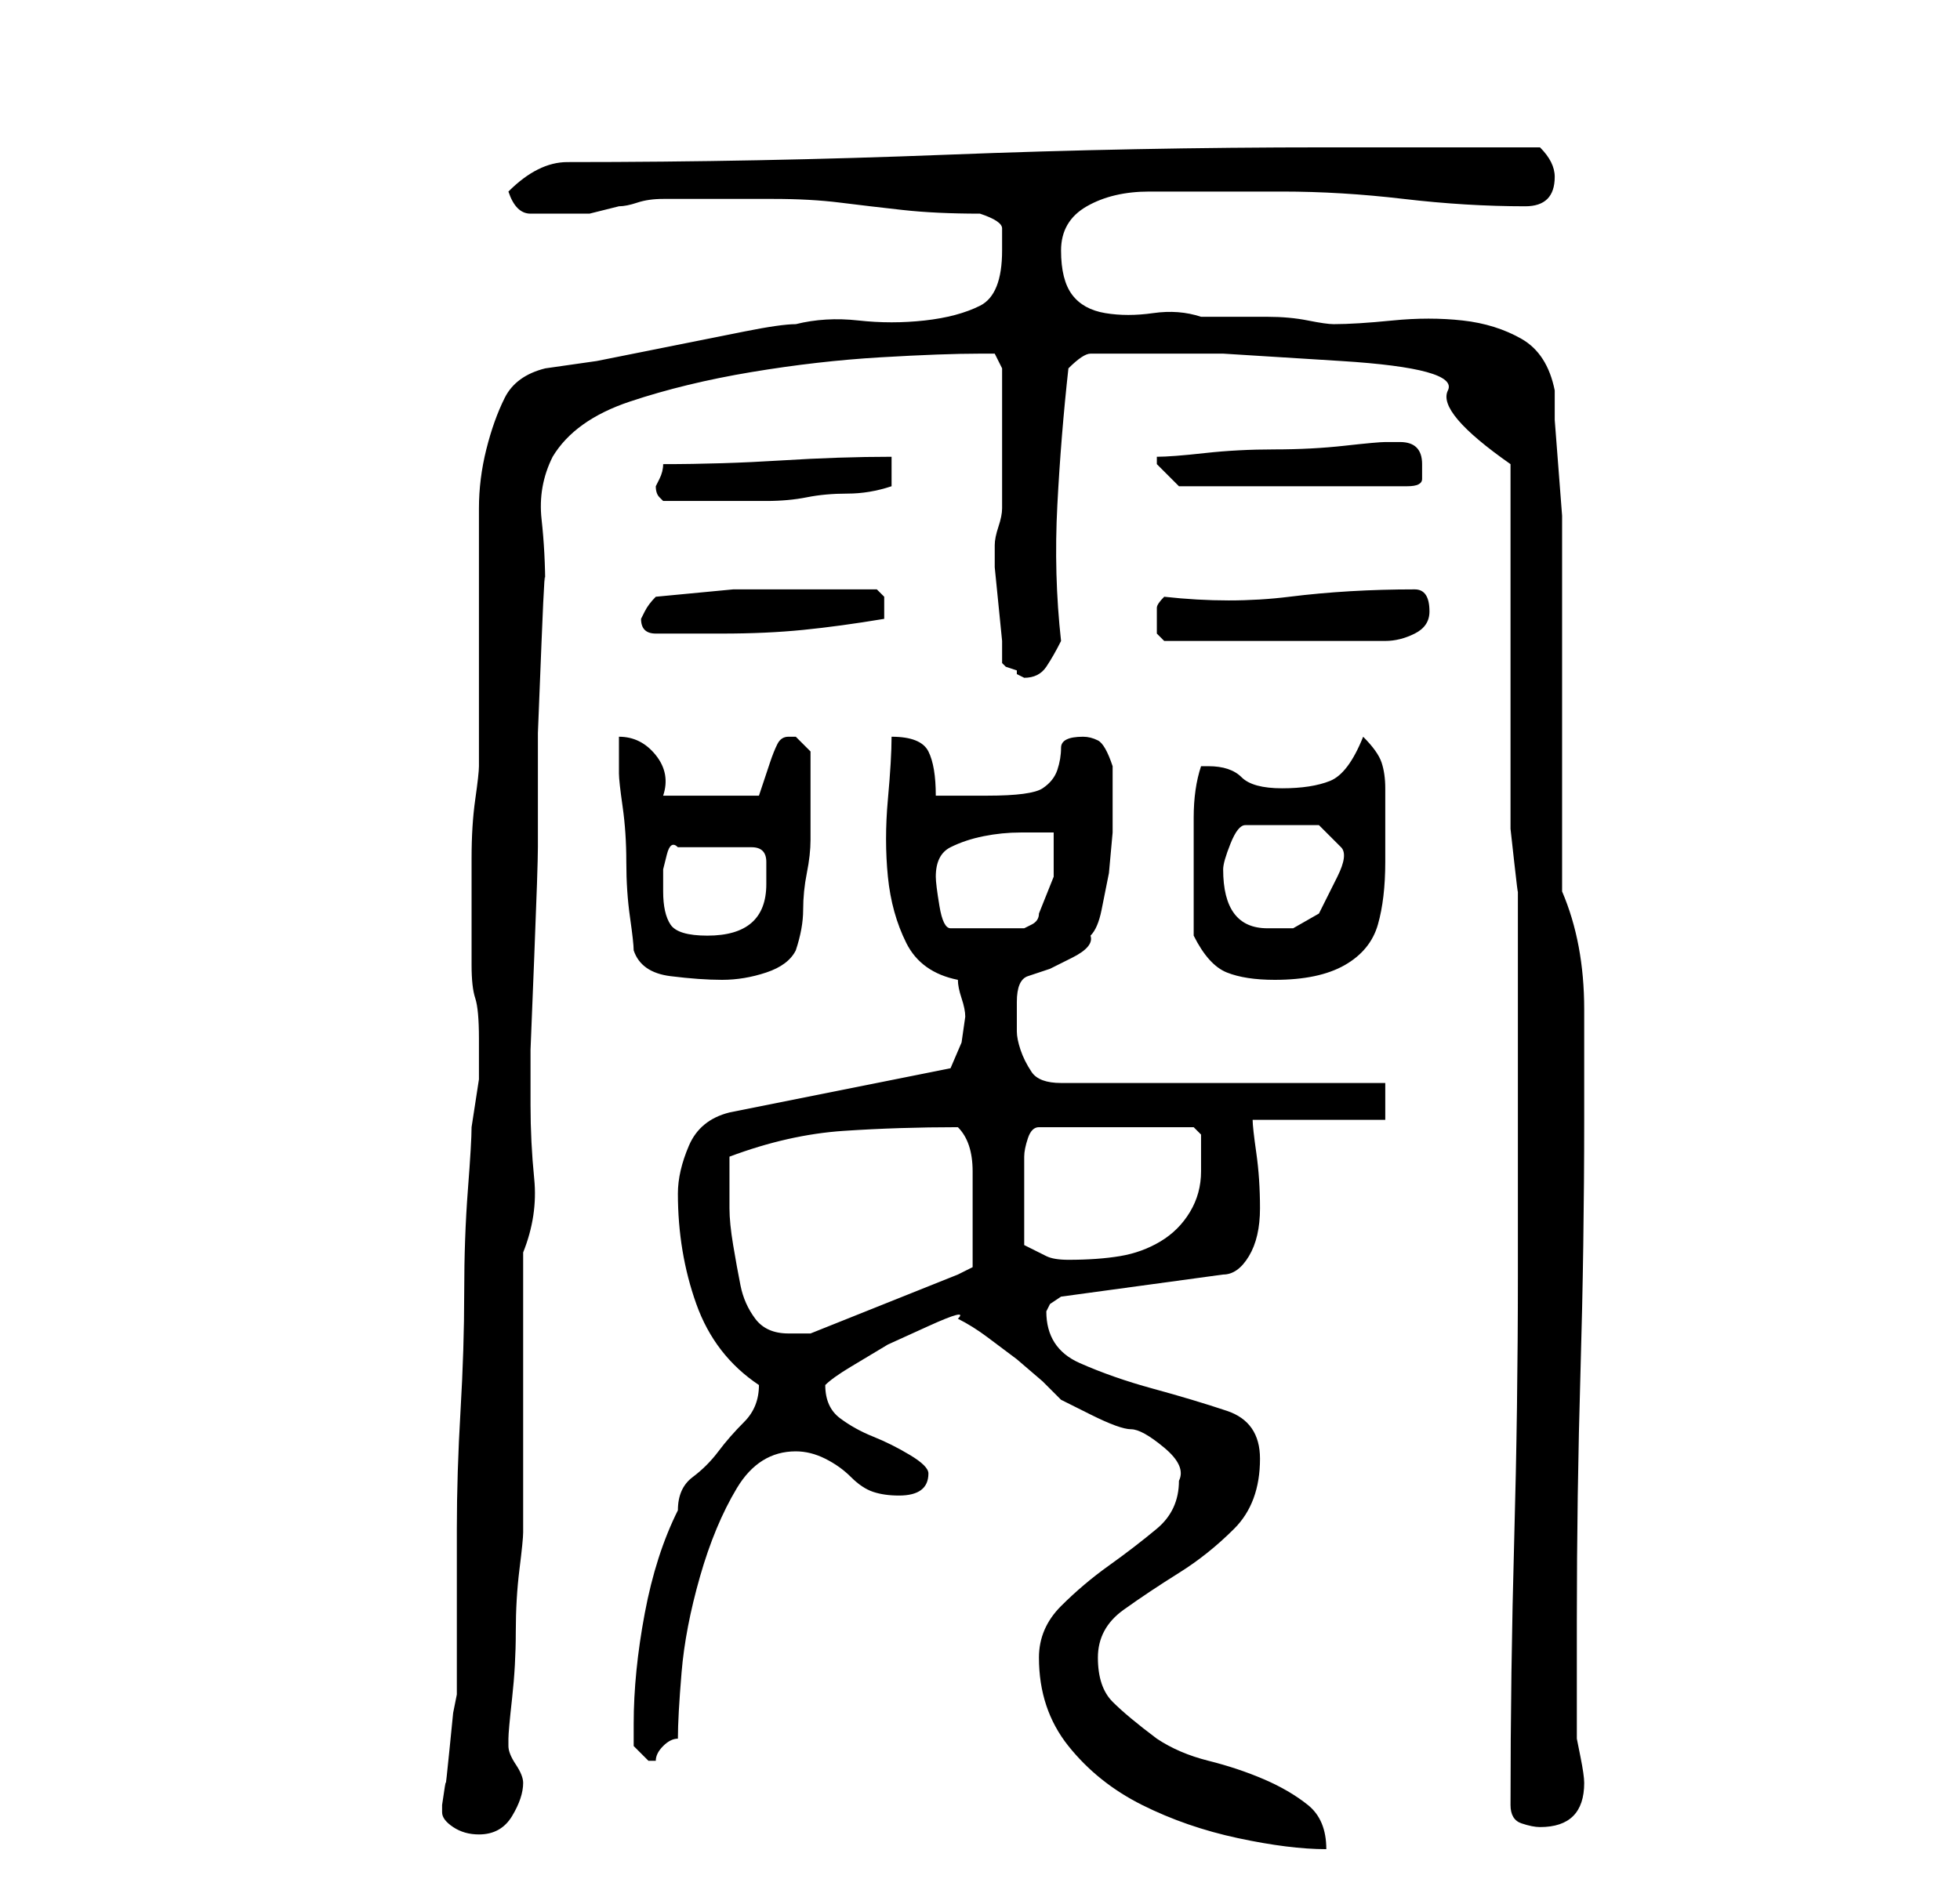 <?xml version="1.0" standalone="no"?>
<!DOCTYPE svg PUBLIC "-//W3C//DTD SVG 1.1//EN" "http://www.w3.org/Graphics/SVG/1.1/DTD/svg11.dtd" >
<svg xmlns="http://www.w3.org/2000/svg" xmlns:xlink="http://www.w3.org/1999/xlink" version="1.1" viewBox="-10 0 266 256">
   <path fill="currentColor"
d="M131 225q0 7 4 12t10 8t13 4.5t12 1.5q0 -4 -2.5 -6t-6 -3.5t-7.5 -2.5t-7 -3q-4 -3 -6 -5t-2 -6t3.5 -6.5t7.5 -5t7.5 -6t3.5 -9.5q0 -5 -4.5 -6.5t-10 -3t-10 -3.5t-4.5 -7l0.5 -1t1.5 -1l22 -3q2 0 3.5 -2.5t1.5 -6.5t-0.5 -7.5t-0.5 -4.5h18v-5h-44q-3 0 -4 -1.5
t-1.5 -3t-0.5 -2.5v-4q0 -3 1.5 -3.5l3 -1t3 -1.5t2.5 -3q1 -1 1.5 -3.5l1 -5t0.5 -5.5v-4v-3v-2q-1 -3 -2 -3.5t-2 -0.5q-3 0 -3 1.5t-0.5 3t-2 2.5t-7.5 1h-3.5h-3.5q0 -4 -1 -6t-5 -2q0 3 -0.5 8.5t0 10.5t2.5 9t7 5q0 1 0.5 2.5t0.5 2.5l-0.5 3.5t-1.5 3.5l-30 6
q-4 1 -5.5 4.5t-1.5 6.5q0 8 2.5 15t8.5 11q0 3 -2 5t-3.5 4t-3.5 3.5t-2 4.5q-3 6 -4.5 14t-1.5 15v3t2 2h1q0 -1 1 -2t2 -1q0 -3 0.5 -9t2.5 -13t5 -12t8 -5q2 0 4 1t3.5 2.5t3 2t3.5 0.5q4 0 4 -3q0 -1 -2.5 -2.5t-5 -2.5t-4.5 -2.5t-2 -4.5q1 -1 3.5 -2.5l5 -3t5.5 -2.5
t4 -1v0q2 1 4 2.5l4 3t3.5 3l2.5 2.5t4 2t5.5 2t4.5 2.5t2 4.5q0 4 -3 6.5t-6.5 5t-6.5 5.5t-3 7zM50 246q0 1 1.5 2t3.5 1q3 0 4.5 -2.5t1.5 -4.5q0 -1 -1 -2.5t-1 -2.5v0v-1q0 -1 0.5 -5.5t0.5 -9t0.5 -8.5t0.5 -5v-38q2 -5 1.5 -10t-0.5 -10v-7.5t0.5 -12.5t0.5 -15
v-15.5t0.5 -12.5t0.5 -7q0 -5 -0.5 -9.5t1.5 -8.5q3 -5 10.5 -7.5t16.5 -4t17.5 -2t13.5 -0.5h2t1 2v4.5v4.5v6.5v3.5q0 1 -0.5 2.5t-0.5 2.5v3t0.5 5t0.5 5v3l0.5 0.5t1.5 0.5v0.5t1 0.5q2 0 3 -1.5t2 -3.5q-1 -9 -0.5 -18.5t1.5 -18.5q2 -2 3 -2h4h14t16 1t14.5 4t8.5 10
v9.5v13.5v14.5v8.5v3.5t0.5 4.5t0.5 4v3v10v14.5v14.5v10q0 18 -0.5 36t-0.5 36q0 2 1.5 2.5t2.5 0.5q6 0 6 -6q0 -1 -0.5 -3.5l-0.5 -2.5v-16q0 -17 0.5 -34t0.5 -34v-15q0 -9 -3 -16v-47v-4t-0.5 -6.5t-0.5 -6.5v-4q-1 -5 -4.5 -7t-8 -2.5t-9.5 0t-8 0.5q-1 0 -3.5 -0.5
t-5.5 -0.5h-5.5h-3.5q-3 -1 -6.5 -0.5t-6.5 0t-4.5 -2.5t-1.5 -6t3.5 -6t8.5 -2h10h8q8 0 16.5 1t16.5 1q4 0 4 -4q0 -1 -0.5 -2t-1.5 -2h-5.5h-8.5h-9h-6q-26 0 -51.5 1t-51.5 1q-2 0 -4 1t-4 3q1 3 3 3h4h4t4 -1q1 0 2.5 -0.5t3.5 -0.5h3h3h9q5 0 9 0.5t8.5 1t10.5 0.5
q3 1 3 2v3q0 6 -3 7.5t-7.5 2t-9 0t-8.5 0.5q-2 0 -7 1l-10 2l-10 2t-7 1q-4 1 -5.5 4t-2.5 7t-1 8v6v5v9v9v6q0 1 -0.5 4.5t-0.5 8v8.5v5v1q0 3 0.5 4.5t0.5 5.5v5.5t-1 6.5q0 2 -0.5 8.5t-0.5 14t-0.5 16t-0.5 16v13.5v9l-0.5 2.5t-0.5 5t-0.5 4.5t-0.5 3v1zM89 164v-7
q8 -3 15.5 -3.5t15.5 -0.5q2 2 2 6v7v3.5v2.5l-2 1l-20 8h-1.5h-1.5q-3 0 -4.5 -2t-2 -4.5t-1 -5.5t-0.5 -5zM129 169v-3v-3v-3.5v-2.5q0 -1 0.5 -2.5t1.5 -1.5h21l0.5 0.5l0.5 0.5v5q0 3 -1.5 5.5t-4 4t-5.5 2t-7 0.5q-2 0 -3 -0.5zM76 129q1 3 5 3.5t7 0.5t6 -1t4 -3
q1 -3 1 -5.5t0.5 -5t0.5 -4.5v-5v-7l-2 -2h-1q-1 0 -1.5 1t-1 2.5l-1 3l-0.5 1.5h-13q1 -3 -1 -5.5t-5 -2.5v5q0 1 0.5 4.5t0.5 7.5t0.5 7.5t0.5 4.5zM152 127q2 4 4.5 5t6.5 1q6 0 9.5 -2t4.5 -5.5t1 -8.5v-10q0 -2 -0.5 -3.5t-2.5 -3.5q-2 5 -4.5 6t-6.5 1t-5.5 -1.5
t-4.5 -1.5h-1q-1 3 -1 7v7v9zM80 121v-1v-2t0.5 -2t1.5 -1h10q2 0 2 2v3q0 7 -8 7q-4 0 -5 -1.5t-1 -4.5zM117 119q0 -3 2 -4t4.5 -1.5t5 -0.5h4.5v6t-2 5q0 1 -1 1.5l-1 0.5h-10q-1 0 -1.5 -3t-0.5 -4zM156 118q0 -1 1 -3.5t2 -2.5h10l3 3q1 1 -0.5 4l-2.5 5t-3.5 2h-3.5
q-6 0 -6 -8zM147 84v2t1 1h30q2 0 4 -1t2 -3q0 -3 -2 -3q-9 0 -17 1t-17 0q-1 1 -1 1.5v1.5zM77 84q0 1 0.5 1.5t1.5 0.5h4.5h4.5q6 0 11 -0.5t11 -1.5v-1v0v-2t-1 -1h-9h-10.5t-10.5 1q-1 1 -1.5 2zM79 66q0 1 0.5 1.5l0.5 0.5h4h4h6q3 0 5.5 -0.5t5.5 -0.5t6 -1v-4
q-7 0 -15 0.5t-16 0.5q0 1 -0.5 2zM147 63v0l2 2l1 1h31q2 0 2 -1v-2q0 -3 -3 -3h-2q-1 0 -5.5 0.5t-9.5 0.5t-9.5 0.5t-6.5 0.5v0v1z" />
</svg>
